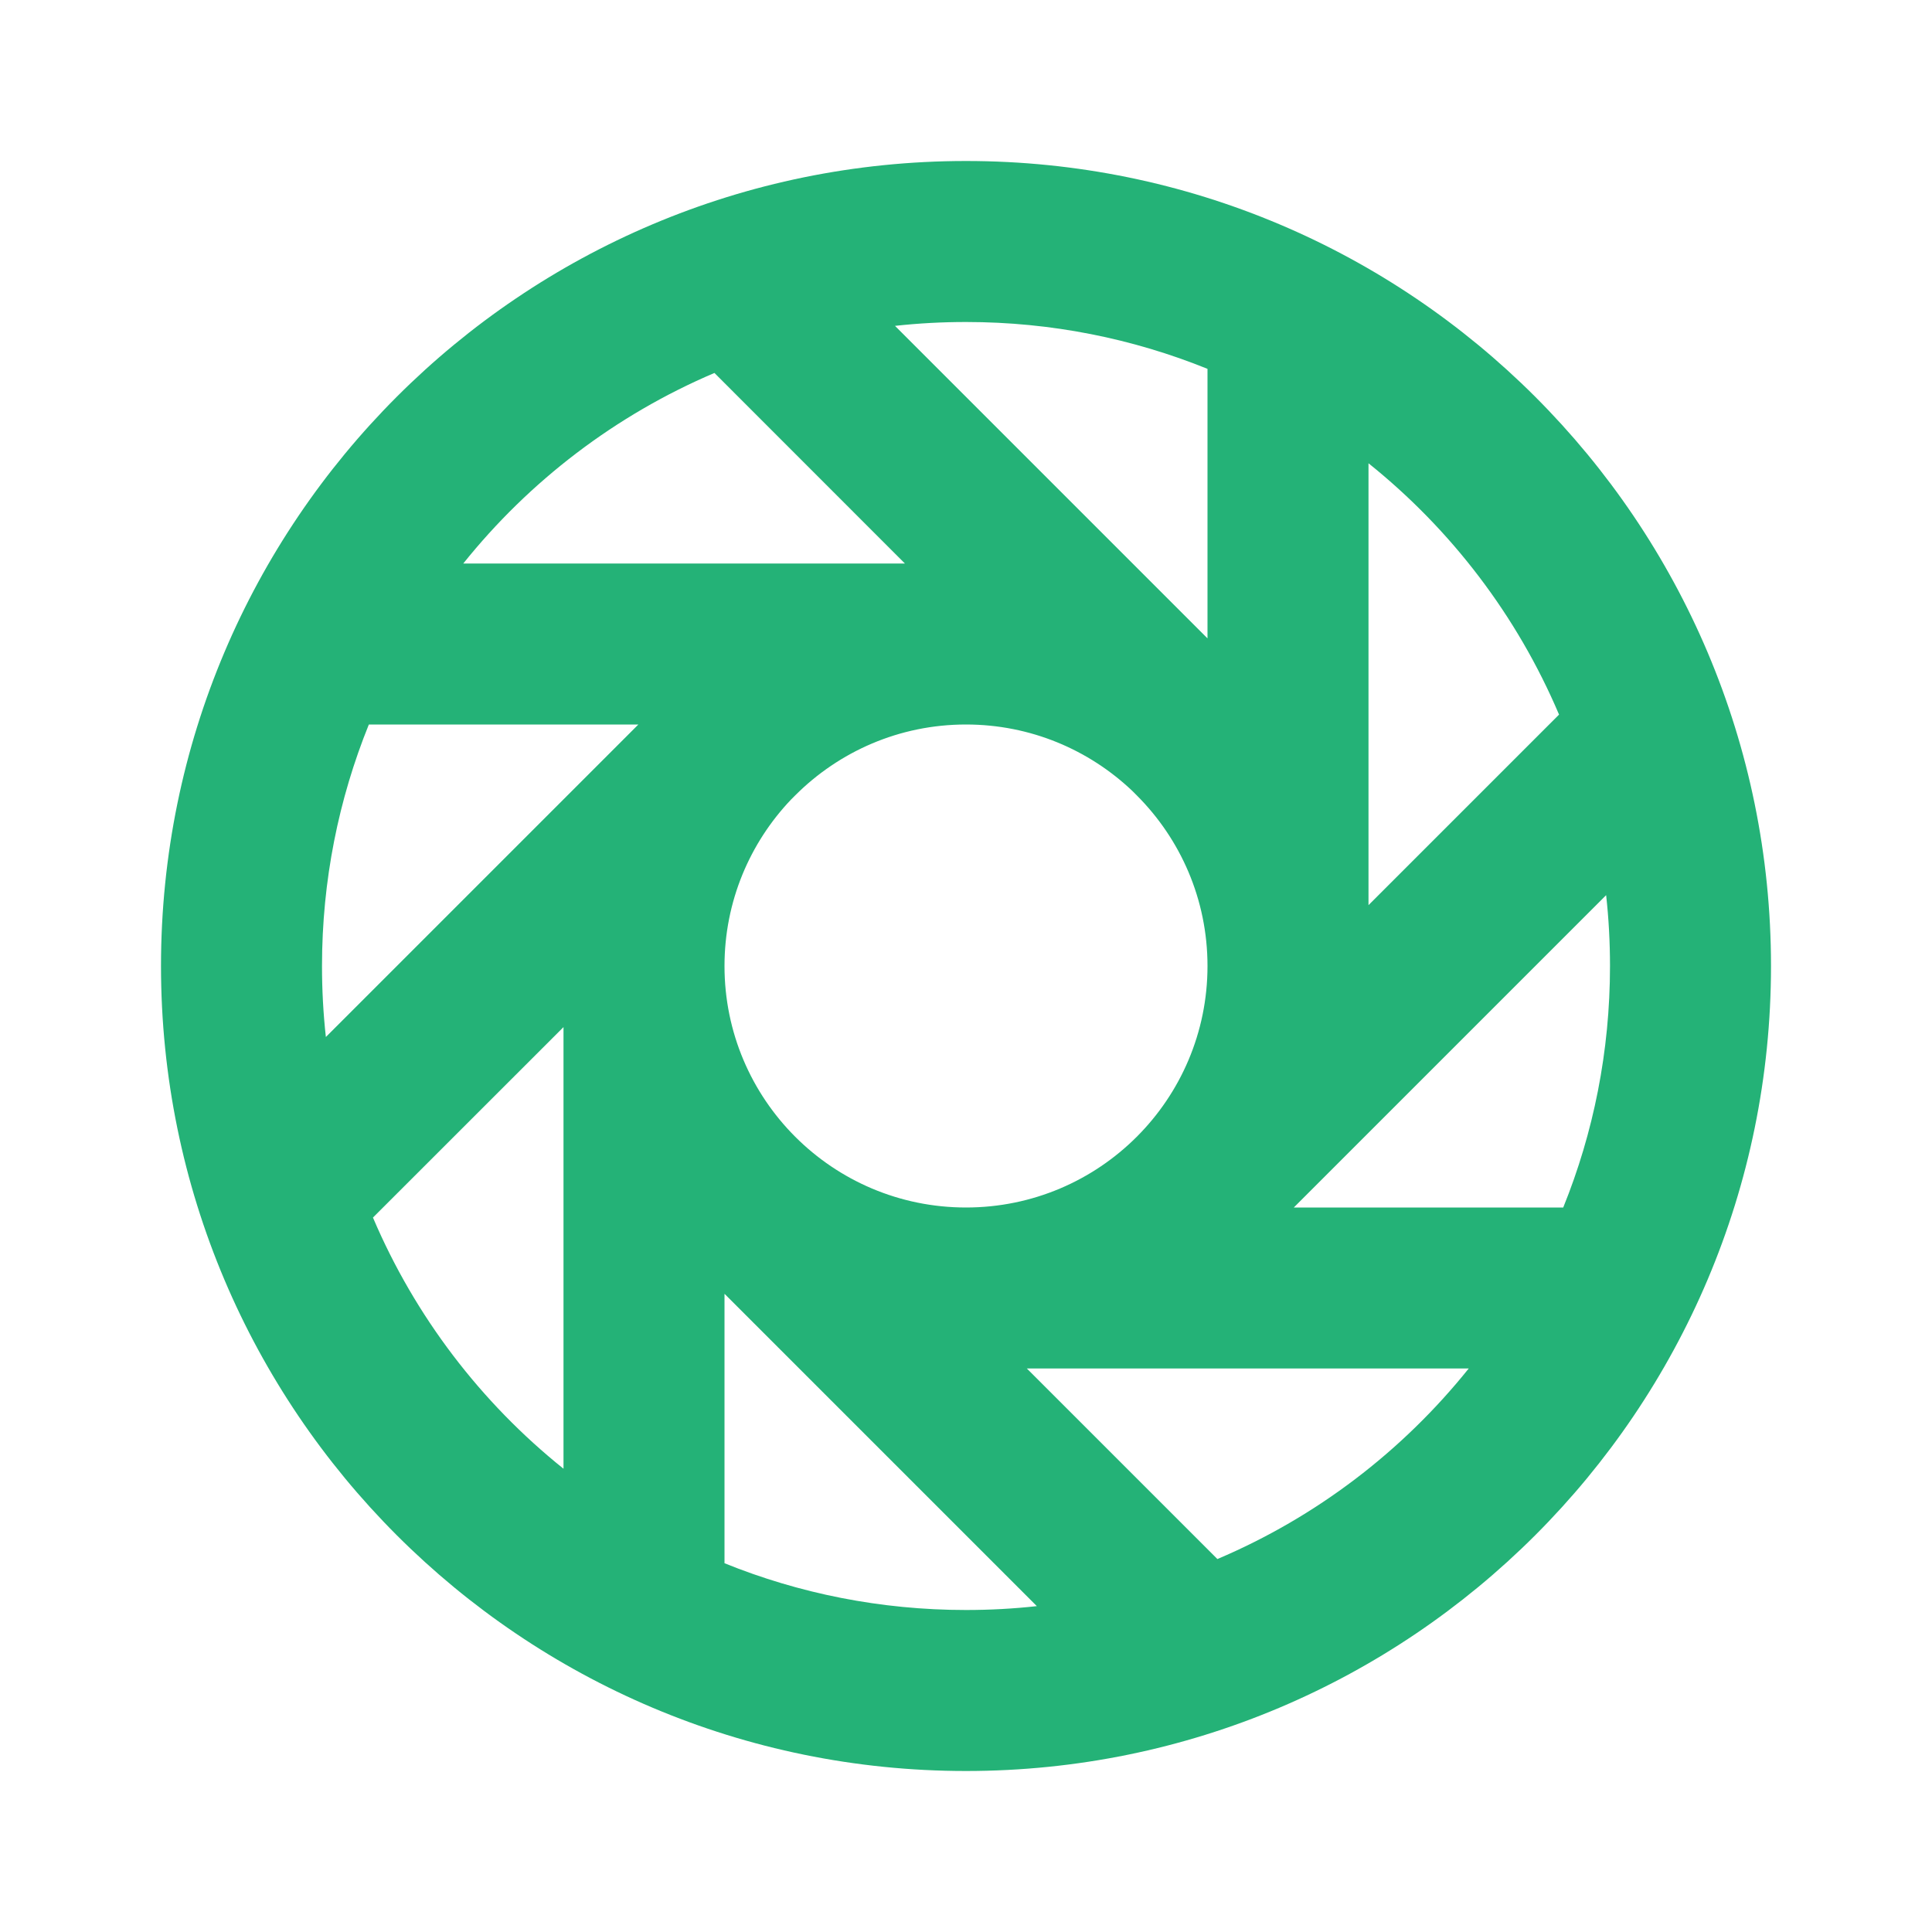 <svg width="24" height="24" viewBox="0 0 24 24" fill="none" xmlns="http://www.w3.org/2000/svg">
<g id="icon/logo/&#230;&#156;&#139;&#229;&#143;&#139;&#229;&#156;&#136;">
<path id="Outlined" fill-rule="evenodd" clip-rule="evenodd" d="M22 12C22 17.523 17.523 22 12 22C6.477 22 2 17.523 2 12C2 6.477 6.477 2 12 2C17.523 2 22 6.477 22 12ZM20 12C20 13.061 19.794 14.074 19.419 15H16.072L19.952 11.12C19.984 11.409 20 11.703 20 12ZM19.367 8.877C18.846 7.649 18.027 6.578 17 5.755V11.244L19.367 8.877ZM12.756 17H18.245C17.422 18.027 16.351 18.846 15.123 19.367L12.756 17ZM9 16.072V19.419C9.926 19.794 10.939 20 12 20C12.297 20 12.591 19.984 12.88 19.952L9 16.072ZM4.633 15.125C5.155 16.352 5.974 17.423 7 18.245V12.759L4.633 15.125ZM9.827 9.932L9.879 9.88C10.422 9.337 11.171 9 12 9C12.802 9 13.53 9.315 14.068 9.827L14.121 9.88C14.664 10.423 15 11.172 15 12C15 13.657 13.657 15 12 15C10.343 15 9 13.657 9 12C9 11.198 9.315 10.47 9.827 9.932ZM15 7.93V4.582C14.074 4.207 13.061 4 12 4C11.702 4 11.408 4.016 11.118 4.048L15 7.93ZM8.875 4.633L11.241 7H5.755C6.577 5.974 7.648 5.155 8.875 4.633ZM7.93 9L4.048 12.882C4.016 12.592 4 12.298 4 12C4 10.939 4.207 9.926 4.582 9H7.93Z" fill="#24B277"/>
</g>
</svg>
